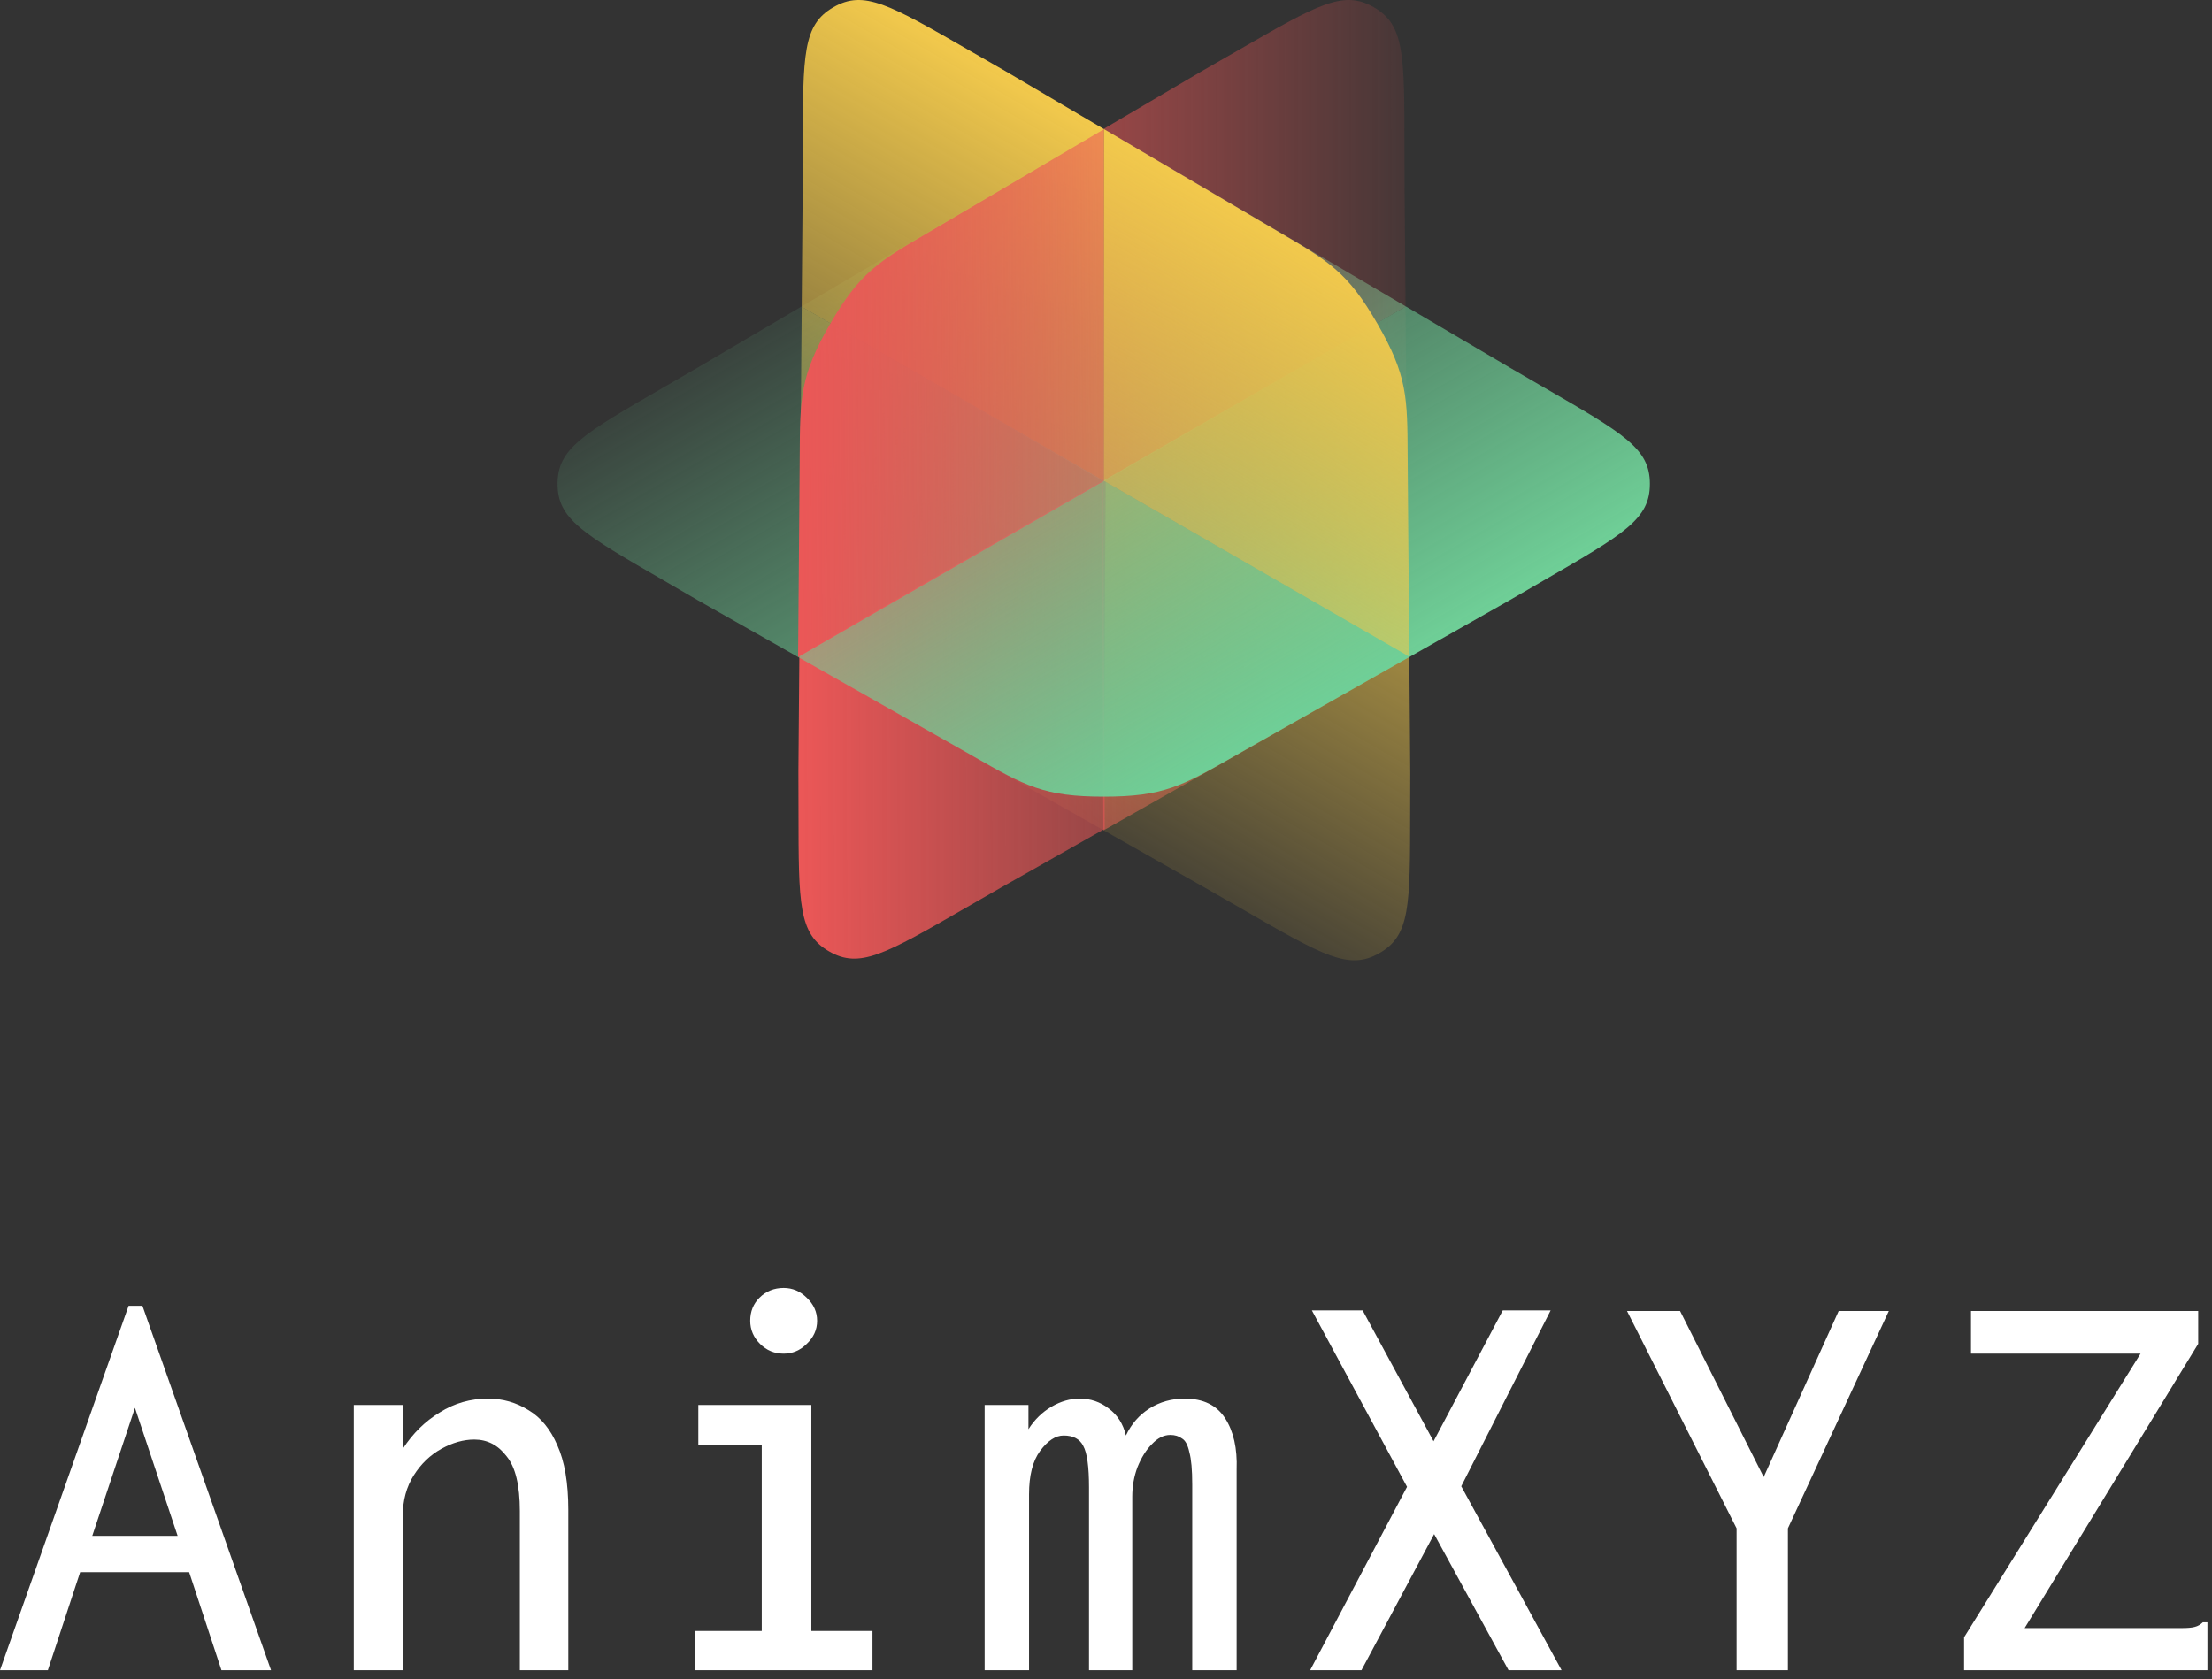 <svg width="162" height="123" viewBox="0 0 162 123" fill="none" xmlns="http://www.w3.org/2000/svg">
<rect x="0" y="0" width="162" height="123" fill="#333333" stroke="none"/>
<path d="M80.832 9.425L58.705 22.446L80.808 35.254L102.96 22.446L80.832 9.425Z" fill="url(#paint0_linear)"/>
<path d="M58.502 48.182L58.716 22.473L80.965 35.289L80.848 60.837L58.502 48.182Z" fill="url(#paint1_linear)"/>
<path d="M71.055 3.73C71.826 4.174 72.666 4.658 73.585 5.182L80.831 9.446L80.831 35.213L58.714 22.473L58.787 13.726C58.792 12.668 58.793 11.698 58.794 10.809C58.799 3.931 58.801 1.821 61.034 0.531C63.268 -0.758 65.096 0.296 71.055 3.73Z" fill="url(#paint2_linear)"/>
<path d="M103.15 48.182L102.937 22.473L80.688 35.289L80.804 60.837L103.15 48.182Z" fill="url(#paint3_linear)"/>
<path d="M90.598 3.73C89.827 4.174 88.987 4.658 88.068 5.182L80.822 9.446L80.822 35.213L102.939 22.473L102.866 13.726C102.86 12.668 102.86 11.698 102.859 10.809C102.853 3.931 102.852 1.821 100.618 0.531C98.385 -0.758 96.556 0.296 90.598 3.73Z" fill="url(#paint4_linear)"/>
<path d="M91.015 66.615C96.974 70.049 98.802 71.103 101.036 69.813C103.269 68.524 103.271 66.414 103.276 59.536C103.277 58.646 103.278 57.677 103.283 56.619L103.213 48.104L80.964 35.289L80.848 60.837L88.485 65.163C89.404 65.687 90.244 66.171 91.015 66.615Z" fill="url(#paint5_linear)"/>
<path d="M70.741 66.494C64.782 69.928 62.954 70.982 60.72 69.692C58.487 68.403 58.485 66.292 58.48 59.415C58.479 58.525 58.478 57.556 58.473 56.498L58.543 47.983L80.792 35.167L80.908 60.716L73.271 65.041C72.352 65.566 71.512 66.05 70.741 66.494Z" fill="url(#paint6_linear)"/>
<path d="M48.613 28.366C42.659 31.809 40.833 32.865 40.833 35.444C40.833 38.023 42.659 39.08 48.613 42.523C49.383 42.969 50.222 43.454 51.136 43.988L69.959 54.649C70.44 54.92 70.884 55.174 71.3 55.411L71.304 55.414C75.081 57.57 76.461 58.357 80.832 58.357C85.204 58.357 86.584 57.57 90.361 55.414L90.364 55.412C90.78 55.175 91.225 54.921 91.706 54.649L110.529 43.988C111.443 43.454 112.282 42.969 113.052 42.523C119.006 39.08 120.833 38.023 120.833 35.444C120.833 32.865 119.006 31.809 113.052 28.366C112.282 27.92 111.443 27.435 110.529 26.901L102.96 22.446L80.818 35.213L58.705 22.446L51.136 26.901C50.222 27.435 49.383 27.92 48.613 28.366Z" fill="url(#paint7_linear)"/>
<path d="M103.094 33.445L103.094 33.439C103.073 29.091 103.065 27.502 100.879 23.716C98.693 19.93 97.321 19.129 93.566 16.936L93.56 16.933C93.147 16.692 92.705 16.434 92.231 16.153L80.832 9.446L80.832 35.214L103.213 48.104L103.105 34.987C103.099 34.435 103.096 33.924 103.094 33.445Z" fill="url(#paint8_linear)"/>
<path d="M58.569 33.474L58.569 33.468C58.59 29.12 58.598 27.531 60.784 23.745C62.97 19.959 64.342 19.158 68.097 16.965L68.103 16.962C68.516 16.721 68.957 16.463 69.432 16.182L80.831 9.475L80.831 35.243L58.45 48.133L58.558 35.016C58.564 34.465 58.567 33.953 58.569 33.474Z" fill="url(#paint9_linear)"/>
<path d="M16.217 122.345L13.852 115.165H5.87L3.505 122.345H0L9.418 95.654H10.431L19.849 122.345H16.217ZM9.882 103.129L6.757 112.505H13.008L9.882 103.129Z" fill="white"/>
<path d="M25.91 122.345V102.918H29.499V106.128C30.231 105.001 31.132 104.115 32.202 103.467C33.272 102.791 34.455 102.453 35.75 102.453C36.819 102.453 37.805 102.735 38.706 103.298C39.607 103.833 40.311 104.692 40.818 105.874C41.352 107.057 41.62 108.633 41.62 110.604V122.345H38.072V110.689C38.072 108.802 37.749 107.465 37.101 106.677C36.482 105.86 35.693 105.452 34.736 105.452C33.948 105.452 33.145 105.677 32.329 106.128C31.512 106.578 30.837 107.226 30.302 108.07C29.767 108.915 29.499 109.9 29.499 111.027V122.345H25.91Z" fill="white"/>
<path d="M50.89 122.345V119.473H55.789V105.832H51.143V102.918H59.421V119.473H63.897V122.345H50.89ZM57.394 99.159C56.718 99.159 56.141 98.92 55.662 98.441C55.184 97.963 54.944 97.4 54.944 96.752C54.944 96.076 55.169 95.513 55.62 95.063C56.099 94.584 56.69 94.345 57.394 94.345C58.041 94.345 58.604 94.584 59.083 95.063C59.59 95.541 59.843 96.105 59.843 96.752C59.843 97.4 59.59 97.963 59.083 98.441C58.604 98.92 58.041 99.159 57.394 99.159Z" fill="white"/>
<path d="M72.112 122.345V102.918H75.321V104.692C75.772 103.988 76.335 103.439 77.011 103.045C77.686 102.651 78.376 102.453 79.08 102.453C79.868 102.453 80.572 102.693 81.192 103.171C81.839 103.65 82.261 104.312 82.459 105.156C82.853 104.312 83.43 103.65 84.19 103.171C84.95 102.693 85.809 102.453 86.766 102.453C88.118 102.453 89.103 102.932 89.722 103.889C90.342 104.847 90.623 106.1 90.567 107.648V122.345H87.315V108.746C87.315 107.676 87.245 106.888 87.104 106.381C86.991 105.846 86.808 105.508 86.555 105.368C86.33 105.199 86.048 105.114 85.71 105.114C85.232 105.114 84.781 105.339 84.359 105.79C83.937 106.212 83.585 106.775 83.303 107.479C83.05 108.155 82.923 108.873 82.923 109.633V122.345H79.756V108.957C79.756 107.437 79.615 106.423 79.333 105.917C79.08 105.41 78.601 105.156 77.897 105.156C77.306 105.156 76.729 105.536 76.166 106.297C75.631 107.029 75.364 108.084 75.364 109.464V122.345H72.112Z" fill="white"/>
<path d="M95.952 122.345L103.047 108.915L96.078 95.992H99.795L104.989 105.579L110.057 95.992H113.563L107.017 108.873L114.365 122.345H110.48L105.032 112.378L99.71 122.345H95.952Z" fill="white"/>
<path d="M127.182 122.345V111.956L119.158 96.034H123.044L129.167 108.197L134.658 96.034H138.332L130.941 111.956V122.345H127.182Z" fill="white"/>
<path d="M143.843 119.938L156.766 99.159H144.35V96.034H160.989V98.441L148.278 119.262H159.765C160.215 119.262 160.539 119.234 160.736 119.177C160.961 119.121 161.158 119.009 161.327 118.84H161.665V122.345H143.843V119.938Z" fill="white"/>
<defs>
<linearGradient id="paint0_linear" x1="103.243" y1="48.135" x2="80.832" y2="9.425" gradientUnits="userSpaceOnUse">
<stop stop-color="#6FCF97"/>
<stop offset="1" stop-color="#6FCF97" stop-opacity="0.1"/>
</linearGradient>
<linearGradient id="paint1_linear" x1="80.827" y1="9.428" x2="58.54" y2="48.004" gradientUnits="userSpaceOnUse">
<stop stop-color="#F2C94C"/>
<stop offset="1" stop-color="#F2C94C" stop-opacity="0.1"/>
</linearGradient>
<linearGradient id="paint2_linear" x1="80.743" y1="9.404" x2="58.49" y2="48.012" gradientUnits="userSpaceOnUse">
<stop stop-color="#F2C94C"/>
<stop offset="1" stop-color="#F2C94C" stop-opacity="0.1"/>
</linearGradient>
<linearGradient id="paint3_linear" x1="58.602" y1="48.286" x2="103.148" y2="48.117" gradientUnits="userSpaceOnUse">
<stop stop-color="#EB5757"/>
<stop offset="1" stop-color="#EB5757" stop-opacity="0.1"/>
</linearGradient>
<linearGradient id="paint4_linear" x1="58.396" y1="48.111" x2="103.266" y2="48.111" gradientUnits="userSpaceOnUse">
<stop stop-color="#EB5757"/>
<stop offset="1" stop-color="#EB5757" stop-opacity="0.1"/>
</linearGradient>
<linearGradient id="paint5_linear" x1="80.827" y1="9.428" x2="58.54" y2="48.004" gradientUnits="userSpaceOnUse">
<stop stop-color="#F2C94C"/>
<stop offset="1" stop-color="#F2C94C" stop-opacity="0.12"/>
</linearGradient>
<linearGradient id="paint6_linear" x1="58.623" y1="48.13" x2="103.002" y2="48.016" gradientUnits="userSpaceOnUse">
<stop stop-color="#EB5757"/>
<stop offset="1" stop-color="#EB5757" stop-opacity="0.1"/>
</linearGradient>
<linearGradient id="paint7_linear" x1="103.139" y1="48.159" x2="80.832" y2="9.491" gradientUnits="userSpaceOnUse">
<stop stop-color="#6FCF97"/>
<stop offset="1" stop-color="#6FCF97" stop-opacity="0.1"/>
</linearGradient>
<linearGradient id="paint8_linear" x1="80.945" y1="9.503" x2="58.492" y2="48.129" gradientUnits="userSpaceOnUse">
<stop stop-color="#F2C94C"/>
<stop offset="1" stop-color="#F2C94C" stop-opacity="0.1"/>
</linearGradient>
<linearGradient id="paint9_linear" x1="58.616" y1="48.215" x2="103.13" y2="47.891" gradientUnits="userSpaceOnUse">
<stop stop-color="#EB5757"/>
<stop offset="1" stop-color="#EB5757" stop-opacity="0.1"/>
</linearGradient>
</defs>
</svg>

